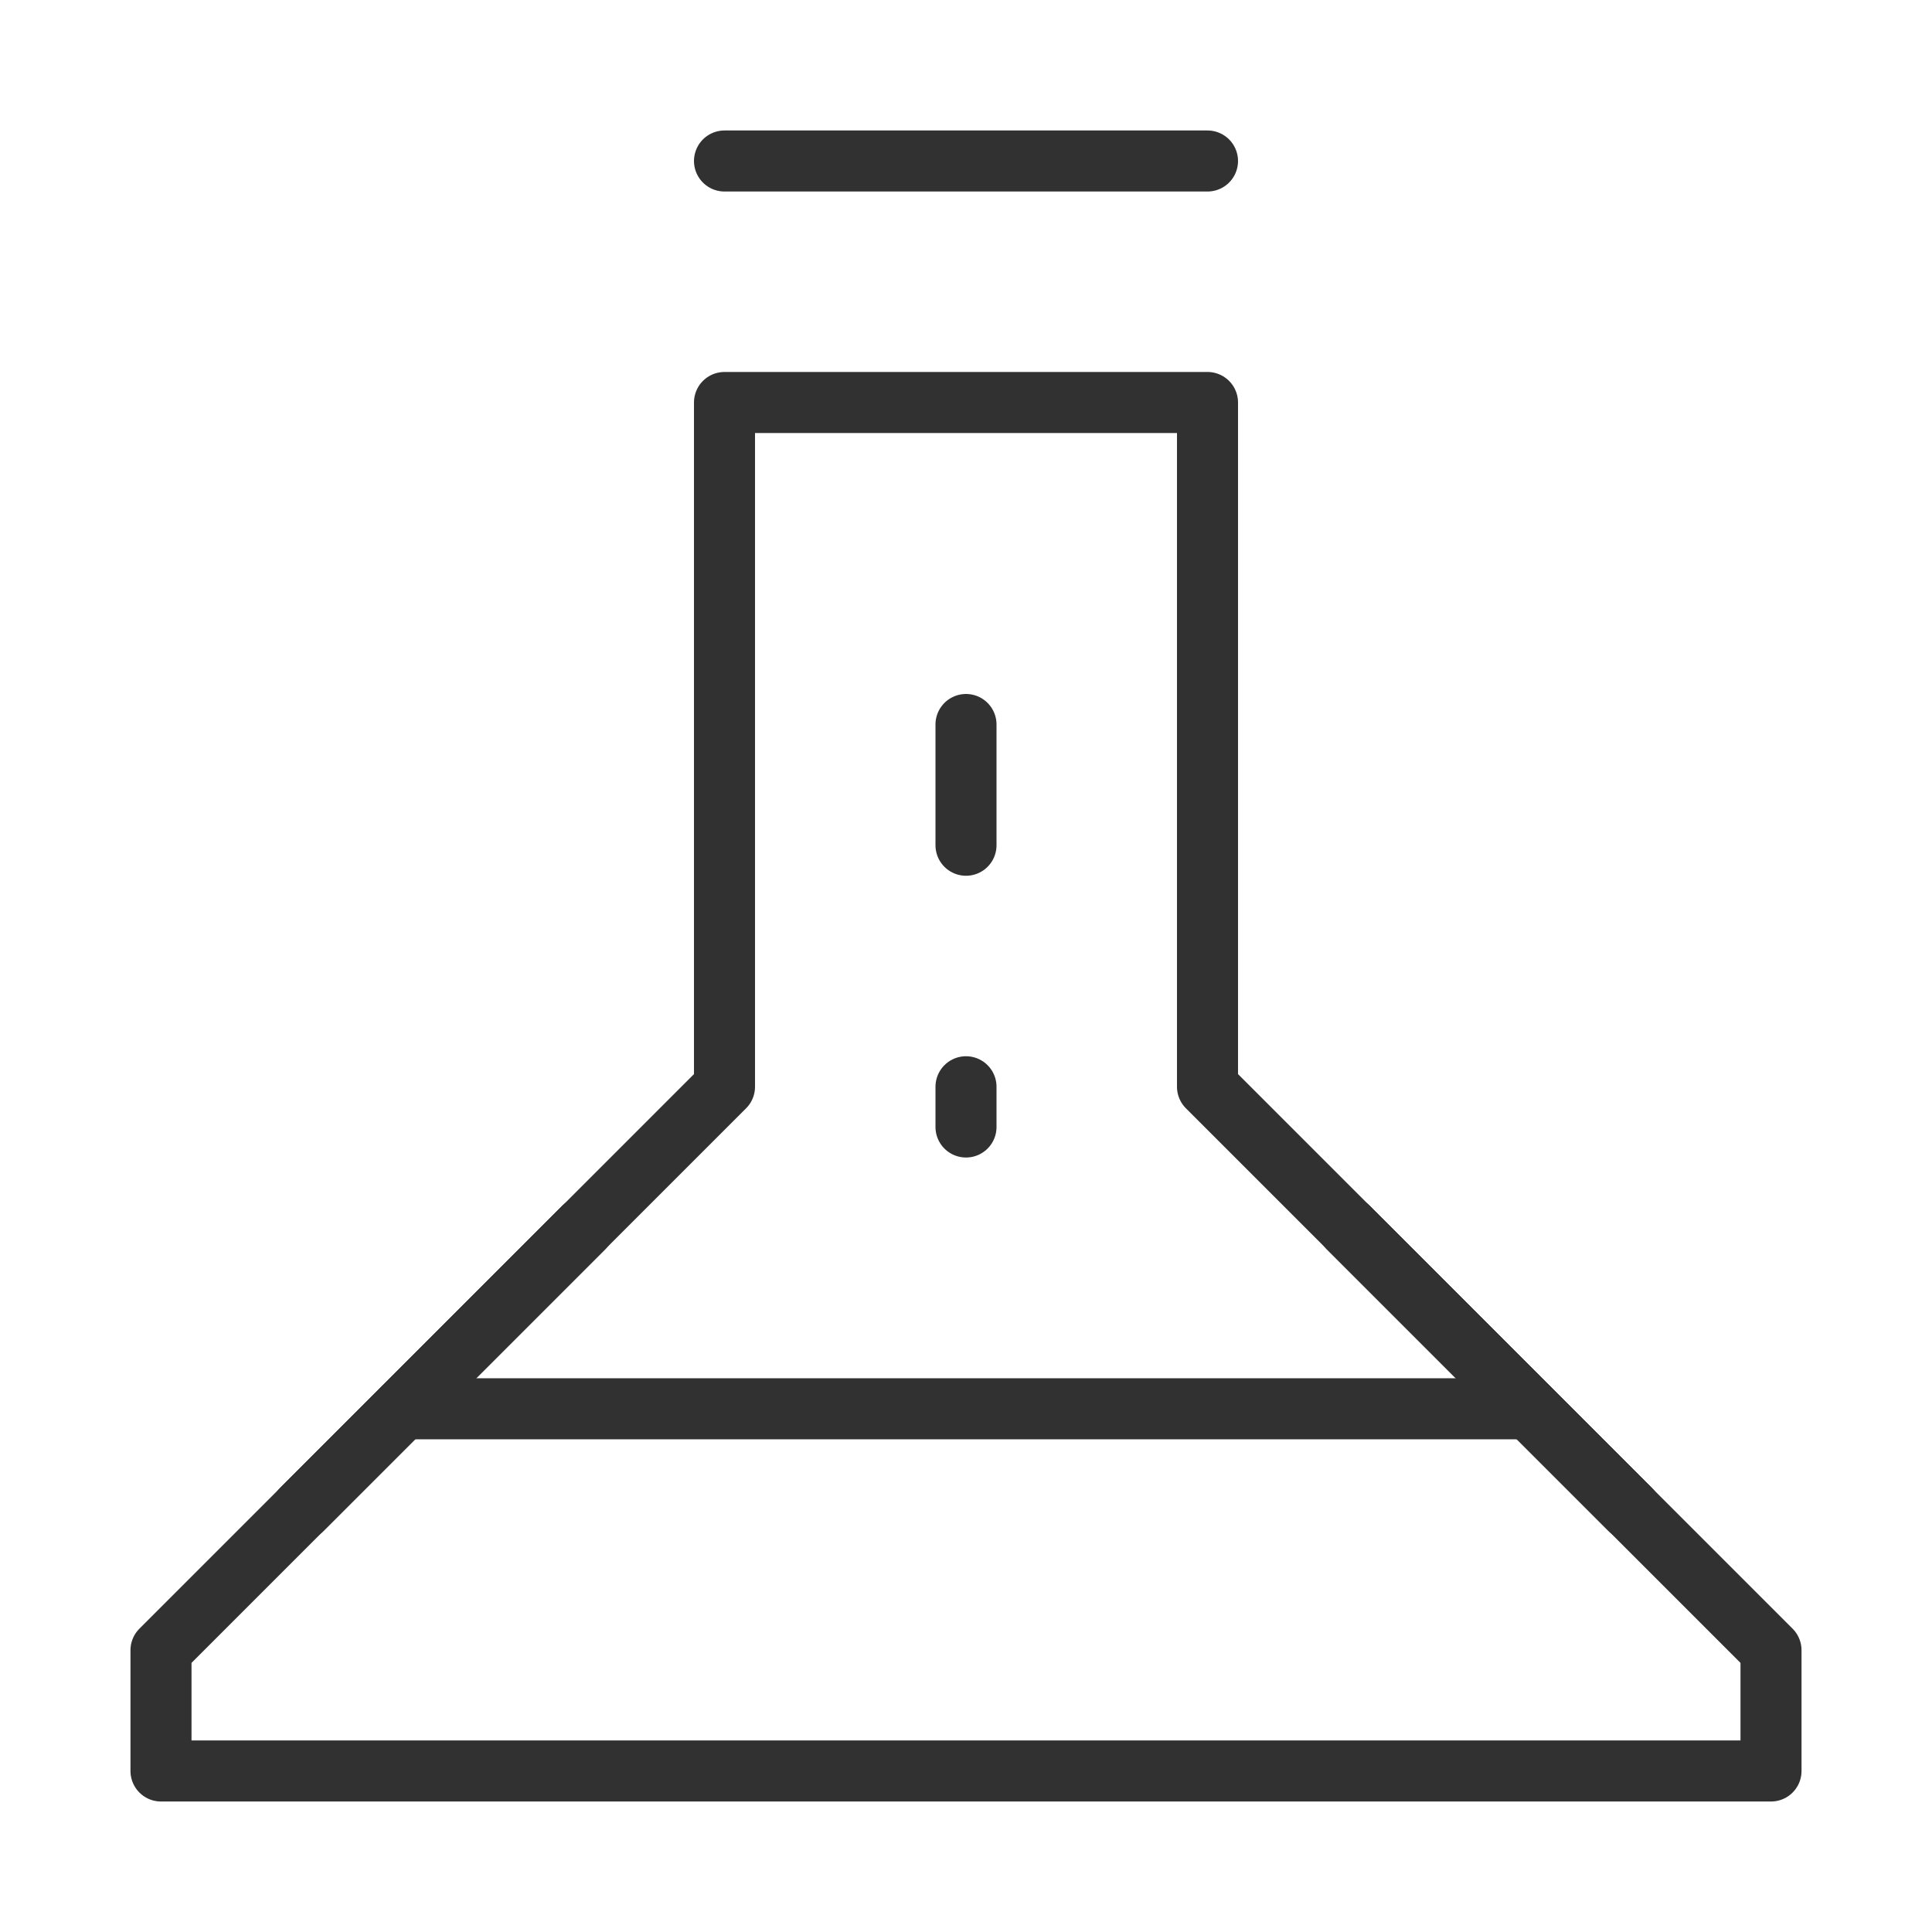 <svg width="91" height="91" viewBox="0 0 91 91" fill="none" xmlns="http://www.w3.org/2000/svg">
<path d="M34.125 18.958H56.875V51.187L83.417 77.729V83.416H7.583V77.729L34.125 51.187V18.958Z" stroke="#323131" stroke-width="2.875" stroke-linecap="round" stroke-linejoin="round"/>
<path d="M76.781 71.094L70.146 64.459L63.51 57.823" stroke="#323131" stroke-width="2.875" stroke-linecap="round" stroke-linejoin="round"/>
<path d="M76.781 71.094L70.146 64.459L63.51 57.823" stroke="#323131" stroke-width="2.875" stroke-linecap="round" stroke-linejoin="round"/>
<path d="M27.49 57.823L20.854 64.459L14.219 71.094" stroke="#323131" stroke-width="2.875" stroke-linecap="round" stroke-linejoin="round"/>
<path d="M27.49 57.823L20.854 64.459L14.219 71.094" stroke="#323131" stroke-width="2.875" stroke-linecap="round" stroke-linejoin="round"/>
<path d="M34.125 7.583H56.875" stroke="#323131" stroke-width="2.875" stroke-linecap="round" stroke-linejoin="round"/>
<path d="M45.5 51.188V53.083" stroke="#323131" stroke-width="2.875" stroke-linecap="round" stroke-linejoin="round"/>
<path d="M45.5 34.125V39.812" stroke="#323131" stroke-width="2.875" stroke-linecap="round" stroke-linejoin="round"/>
<path d="M18.959 66.355H72.042" stroke="#323131" stroke-width="2.875" stroke-linecap="round" stroke-linejoin="round"/>
</svg>
